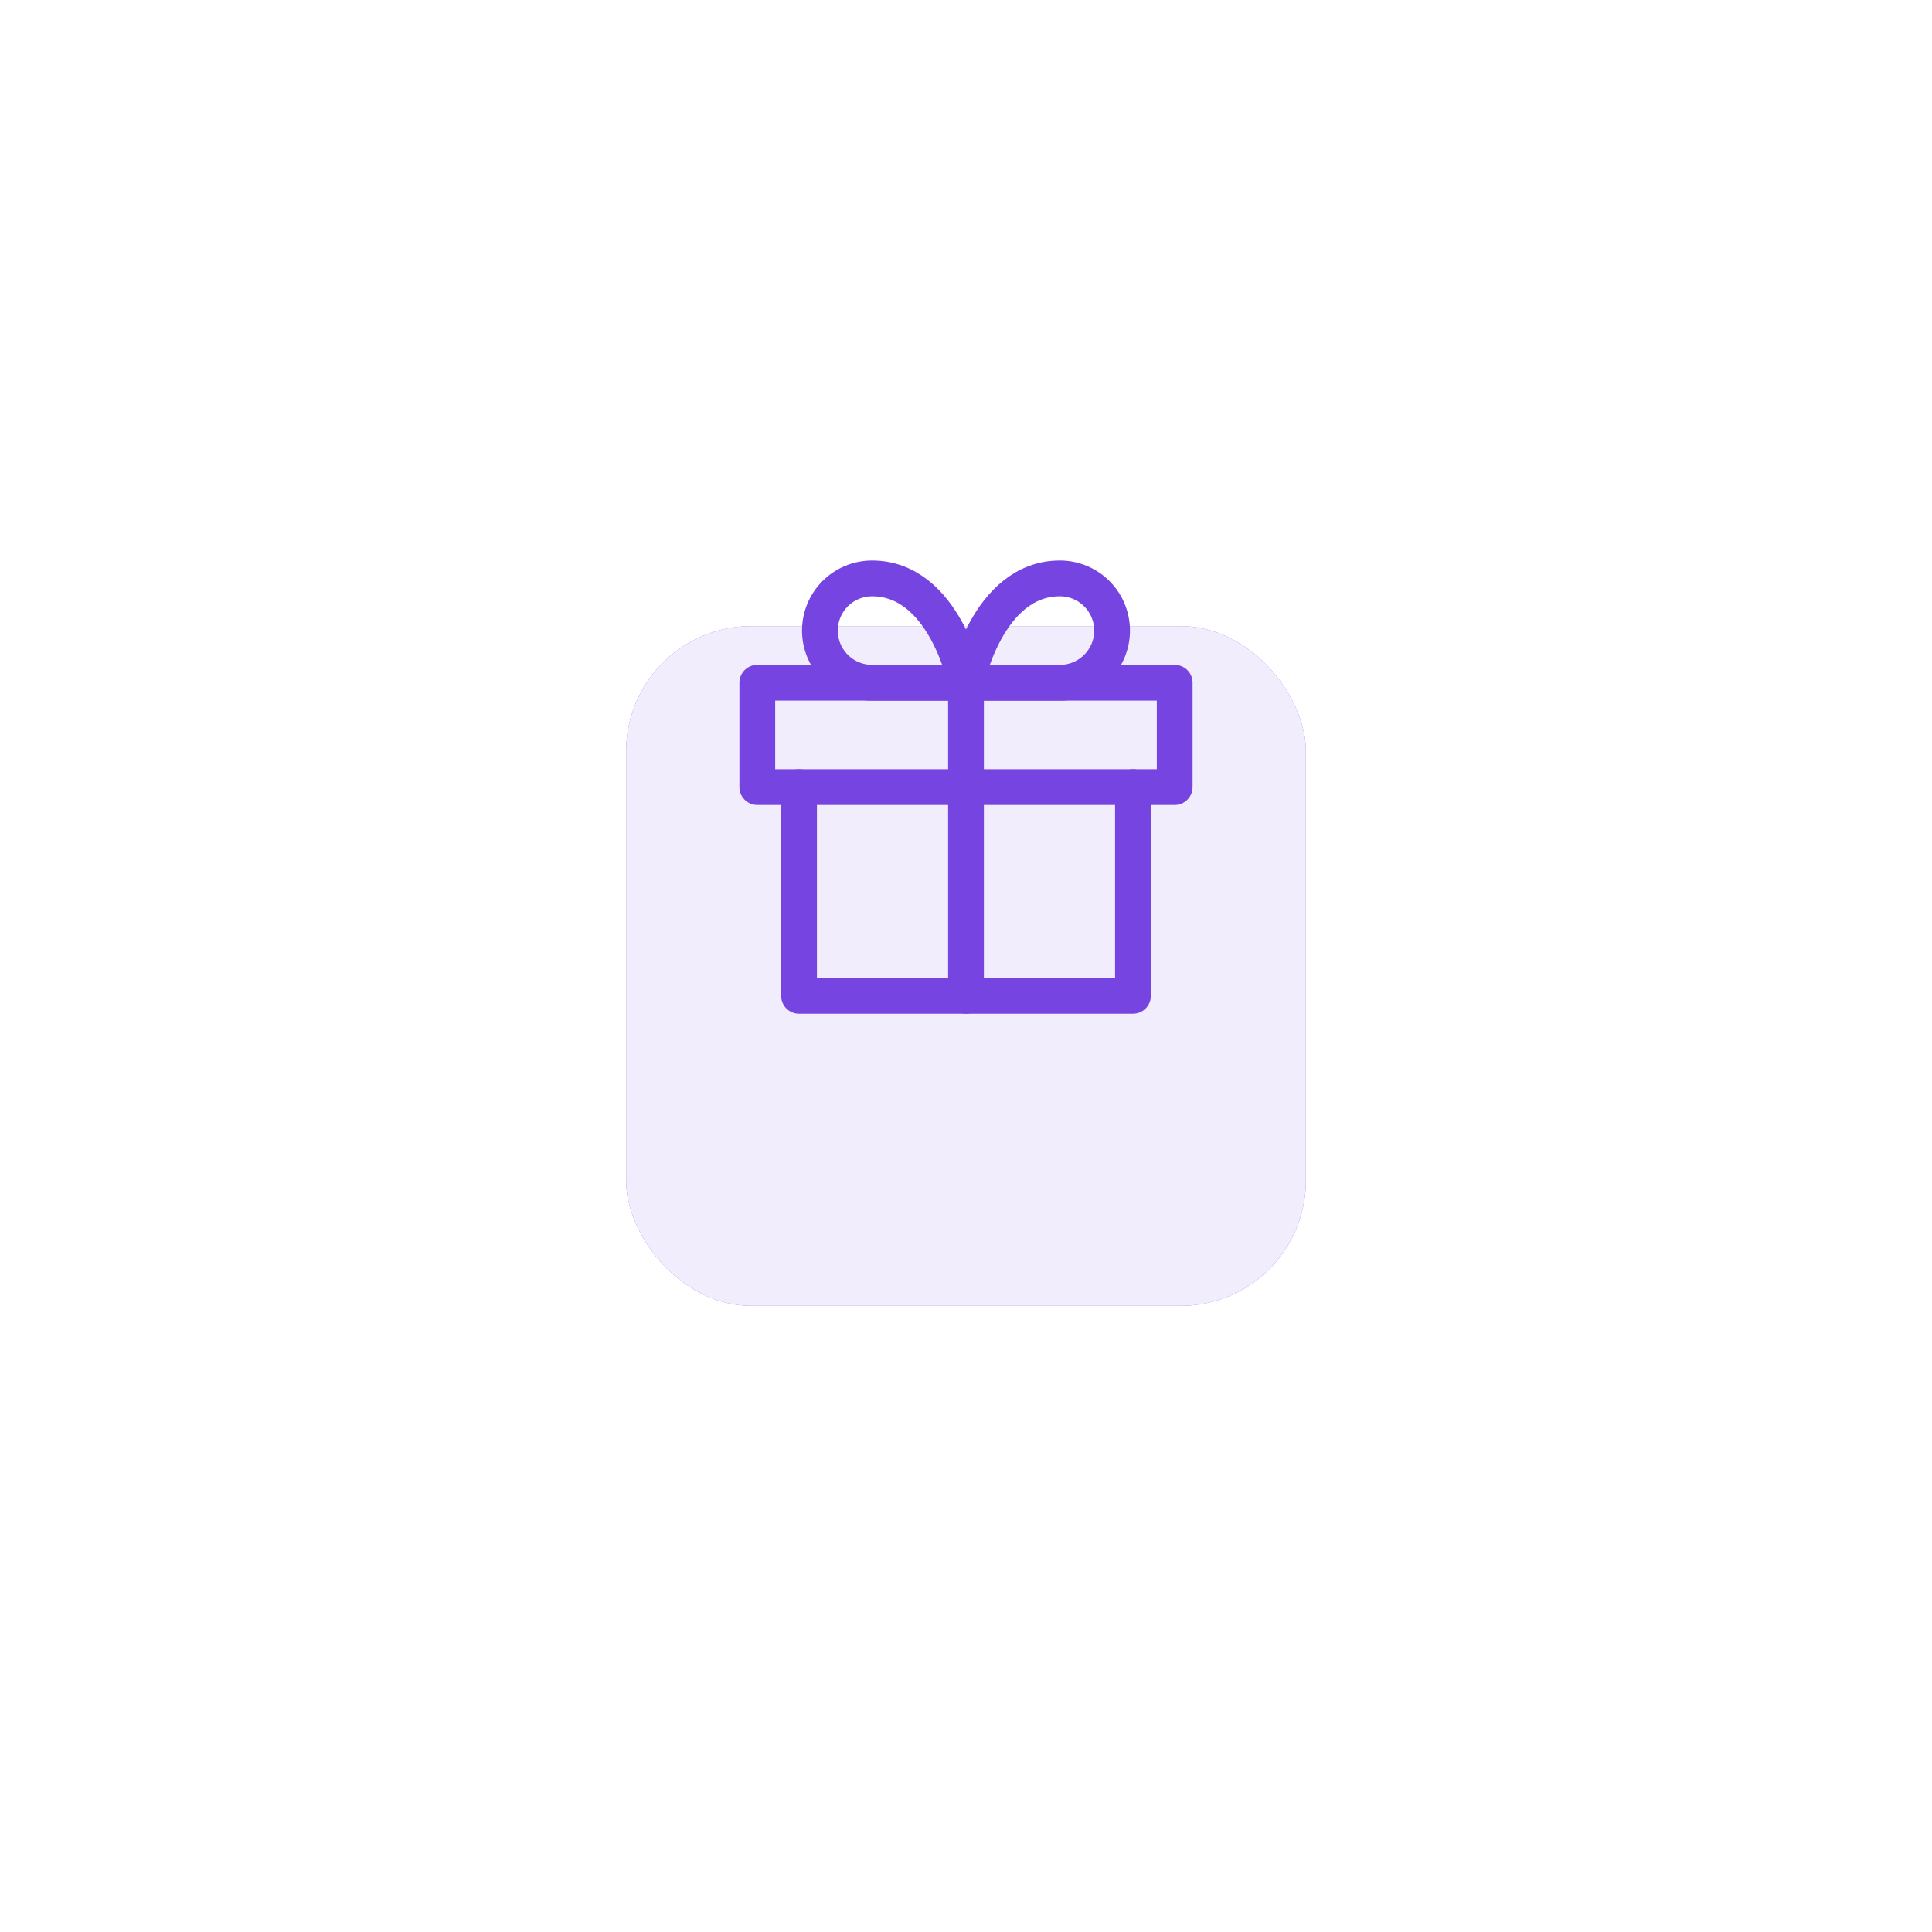 <svg width="216" height="216" viewBox="0 0 216 216" fill="none" xmlns="http://www.w3.org/2000/svg">
<g filter="url(#filter0_d_38946_143)">
<rect x="70" y="50" width="76" height="76" rx="14" fill="#7644E1"/>
<rect x="70" y="50" width="76" height="76" rx="14" fill="white" fill-opacity="0.9"/>
</g>
<path d="M126.667 88V111.333H89.333V88" stroke="#7644E1" stroke-width="4" stroke-linecap="round" stroke-linejoin="round"/>
<path d="M131.333 76.333H84.667V88H131.333V76.333Z" stroke="#7644E1" stroke-width="4" stroke-linecap="round" stroke-linejoin="round"/>
<path d="M108 111.333V76.333" stroke="#7644E1" stroke-width="4" stroke-linecap="round" stroke-linejoin="round"/>
<path d="M108 76.333H97.5C95.953 76.333 94.469 75.719 93.375 74.625C92.281 73.531 91.667 72.047 91.667 70.5C91.667 68.953 92.281 67.469 93.375 66.375C94.469 65.281 95.953 64.667 97.5 64.667C105.667 64.667 108 76.333 108 76.333Z" stroke="#7644E1" stroke-width="4" stroke-linecap="round" stroke-linejoin="round"/>
<path d="M108 76.333H118.5C120.047 76.333 121.531 75.719 122.625 74.625C123.719 73.531 124.333 72.047 124.333 70.5C124.333 68.953 123.719 67.469 122.625 66.375C121.531 65.281 120.047 64.667 118.5 64.667C110.333 64.667 108 76.333 108 76.333Z" stroke="#7644E1" stroke-width="4" stroke-linecap="round" stroke-linejoin="round"/>
<defs>
<filter id="filter0_d_38946_143" x="0" y="0" width="216" height="216" filterUnits="userSpaceOnUse" color-interpolation-filters="sRGB">
<feFlood flood-opacity="0" result="BackgroundImageFix"/>
<feColorMatrix in="SourceAlpha" type="matrix" values="0 0 0 0 0 0 0 0 0 0 0 0 0 0 0 0 0 0 127 0" result="hardAlpha"/>
<feMorphology radius="10" operator="dilate" in="SourceAlpha" result="effect1_dropShadow_38946_143"/>
<feOffset dy="20"/>
<feGaussianBlur stdDeviation="30"/>
<feComposite in2="hardAlpha" operator="out"/>
<feColorMatrix type="matrix" values="0 0 0 0 0.929 0 0 0 0 0.929 0 0 0 0 0.965 0 0 0 0.2 0"/>
<feBlend mode="normal" in2="BackgroundImageFix" result="effect1_dropShadow_38946_143"/>
<feBlend mode="normal" in="SourceGraphic" in2="effect1_dropShadow_38946_143" result="shape"/>
</filter>
</defs>
</svg>
